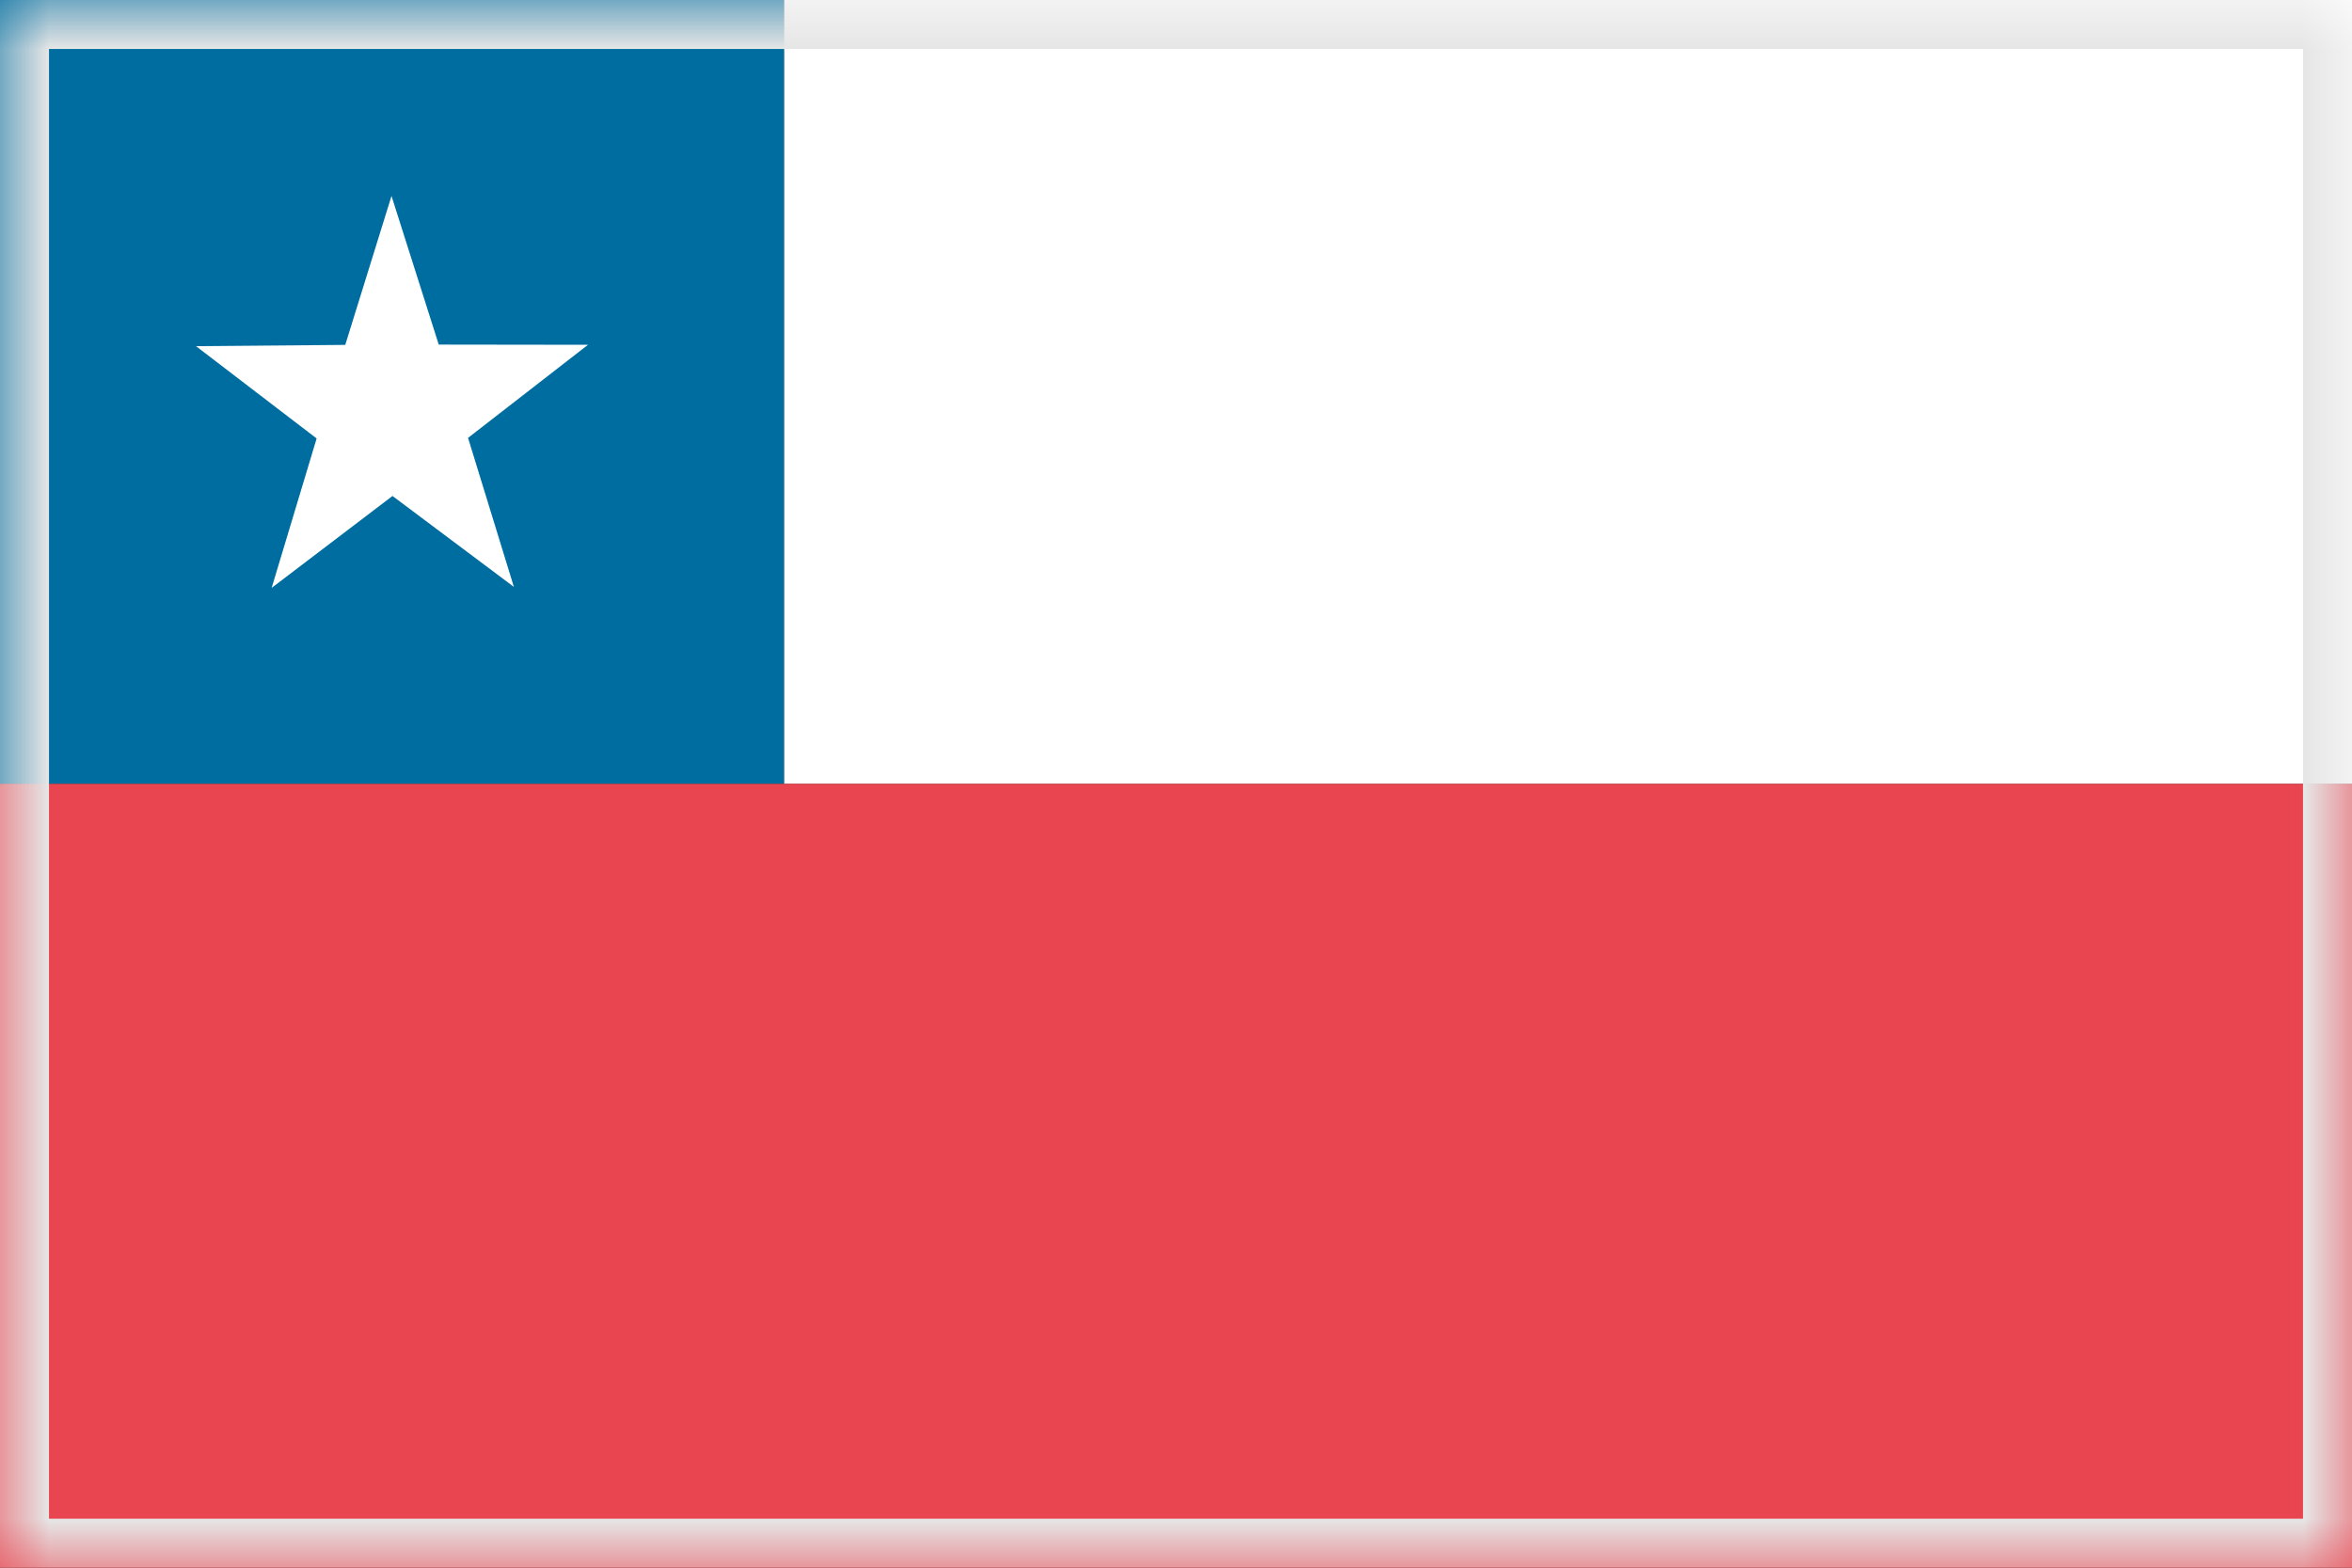 <svg width="24" height="16" viewBox="0 0 24 16" xmlns="http://www.w3.org/2000/svg" xmlns:xlink="http://www.w3.org/1999/xlink"><rect x="0" y="0" width="24" height="16" fill="#333333" stroke="none"/><title>flag-cl</title><defs><path id="a" d="M0 0h24v16H0z"/><mask id="b" x="0" y="0" width="24" height="16" fill="#fff"><use xlink:href="#a"/></mask></defs><g fill="none" fill-rule="evenodd"><path fill="#FFF" d="M8 0h16v8H8z"/><path fill="#006DA0" d="M0 0h8v8H0z"/><path fill="#FFF" d="M5.244 5.99l-1.239-.928L2.772 6l.459-1.525L2 3.533l1.523-.013L3.995 2l.482 1.517L6 3.519l-1.224.95.468 1.522z"/><path fill="#E84550" d="M0 8h24v8H0z"/><use mask="url(#b)" xlink:href="#a" stroke="#E6E6E6"/></g></svg>